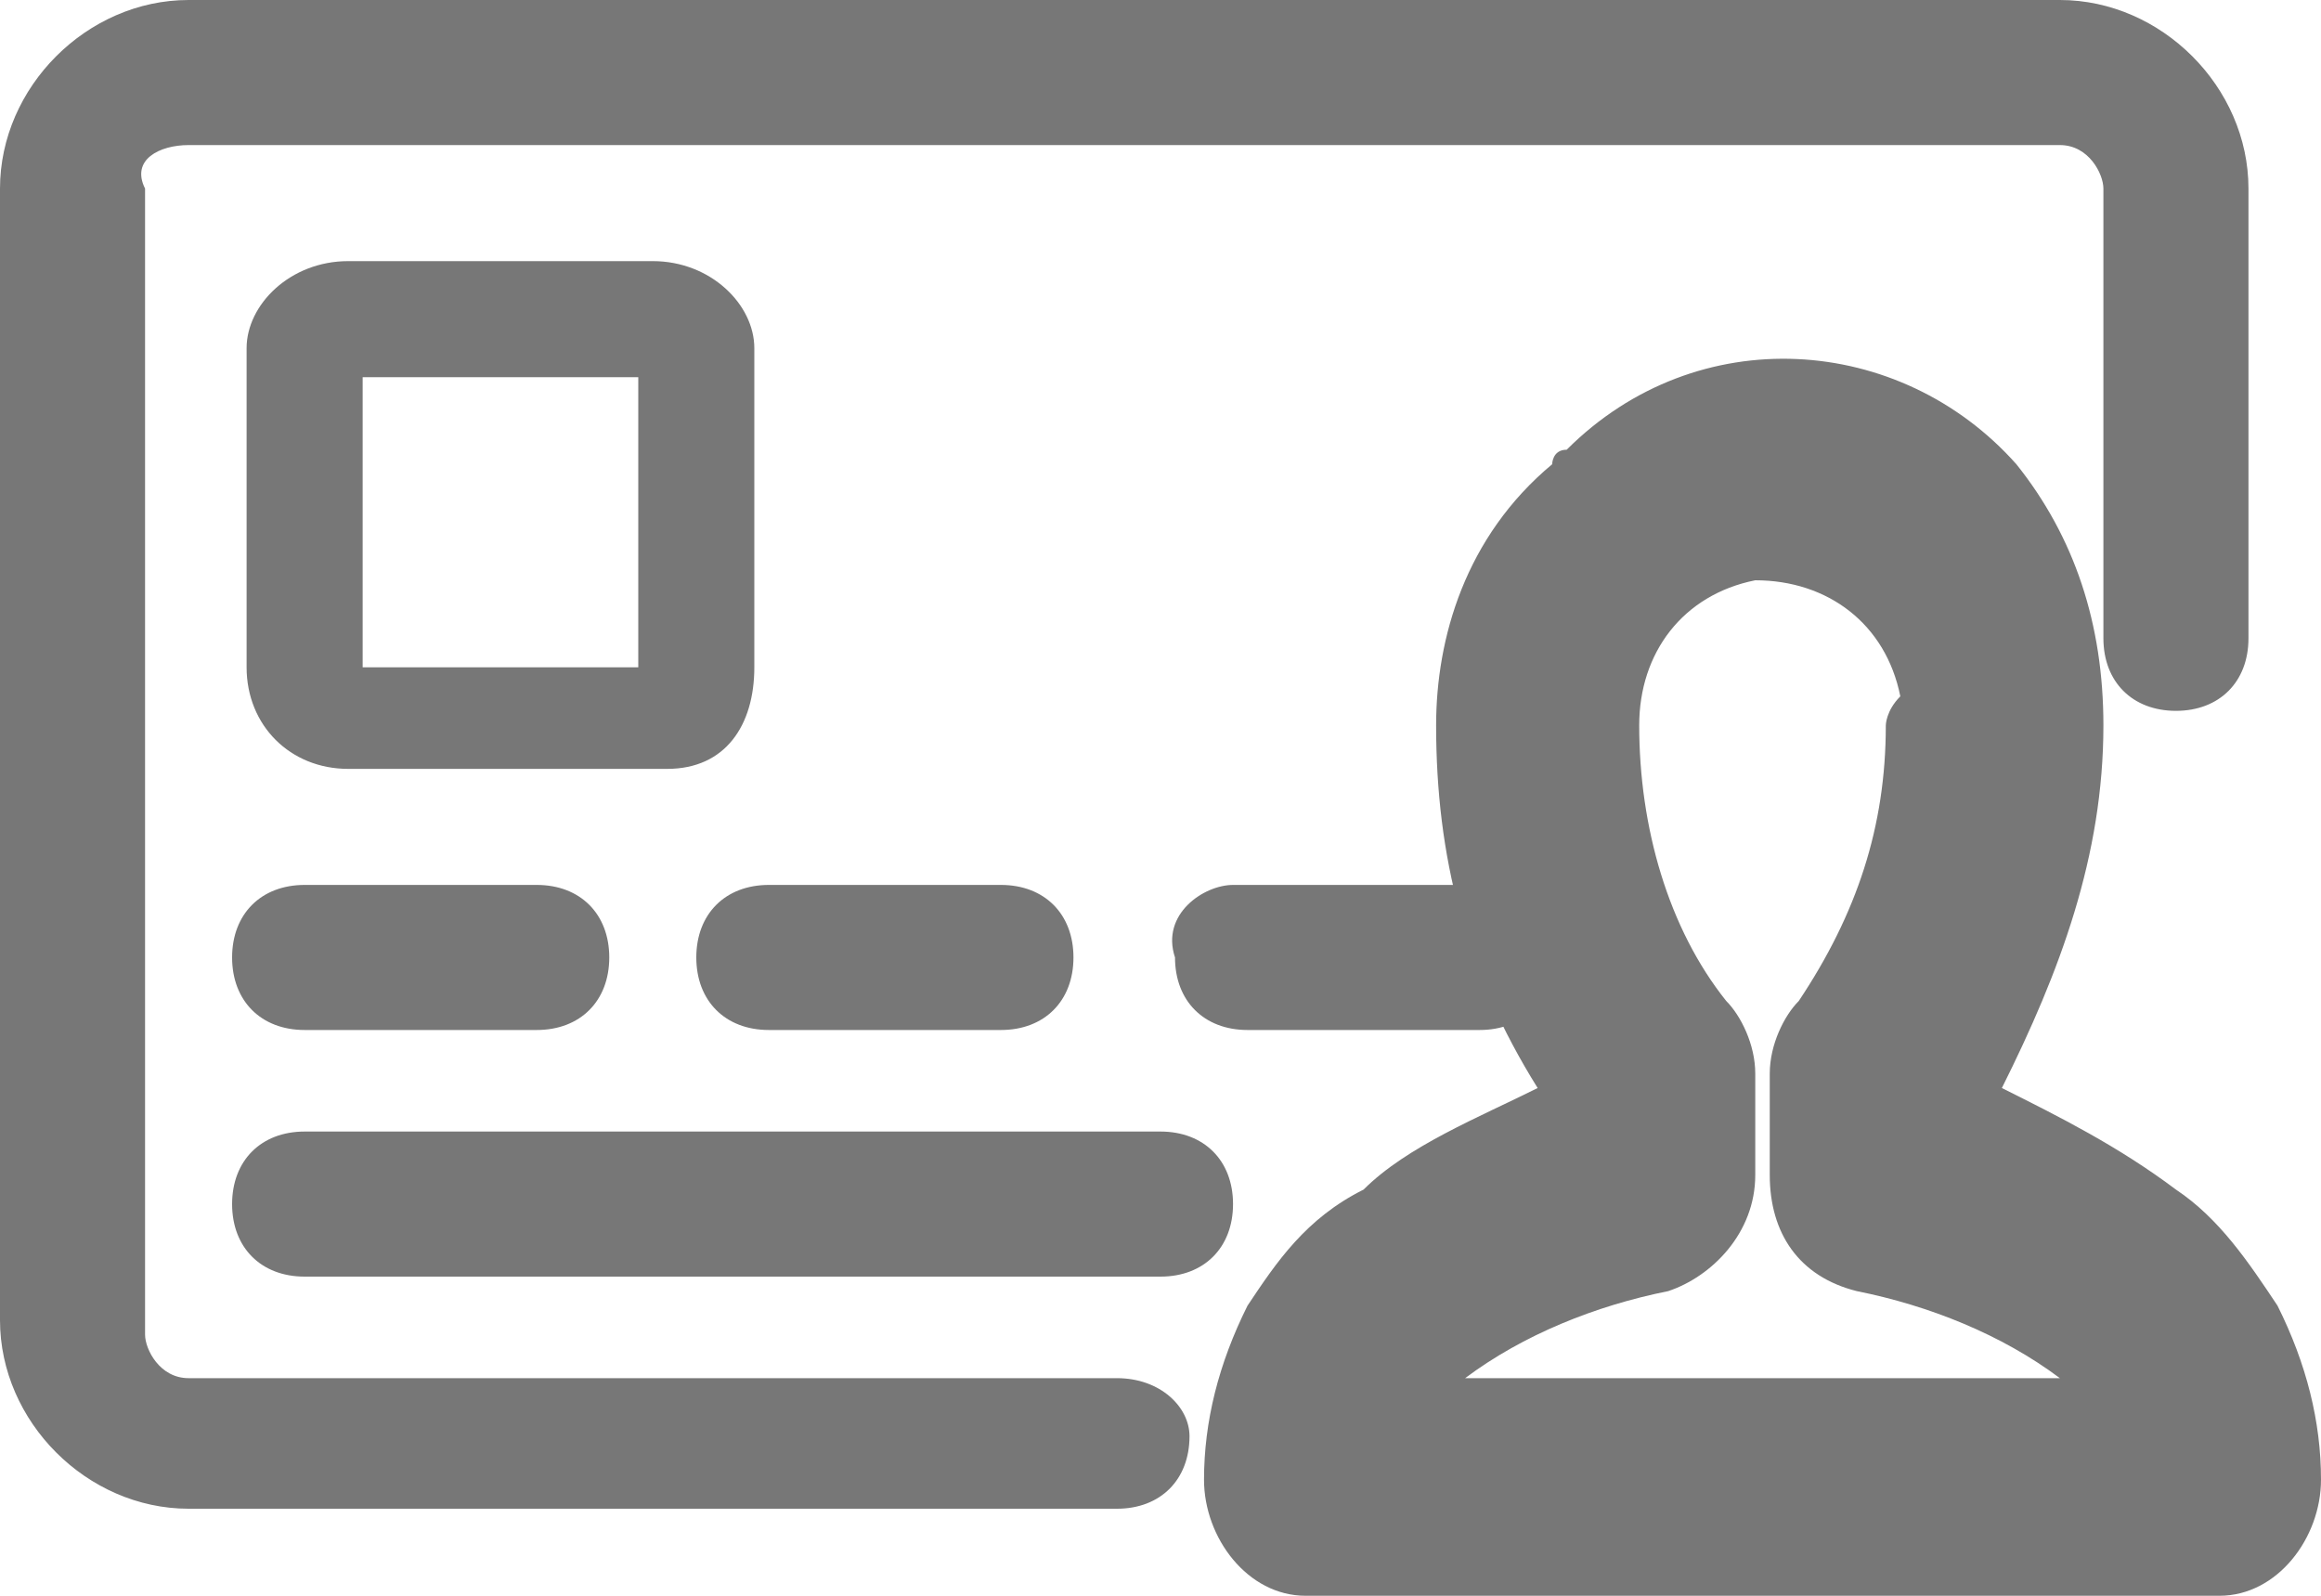<?xml version="1.0" encoding="utf-8"?>
<!-- Generator: Adobe Illustrator 21.0.2, SVG Export Plug-In . SVG Version: 6.00 Build 0)  -->
<svg version="1.1" id="Layer_1" xmlns="http://www.w3.org/2000/svg" xmlns:xlink="http://www.w3.org/1999/xlink" x="0px" y="0px"
	 width="16px" height="11px" viewBox="0 0 16 11" enable-background="new 0 0 16 11" xml:space="preserve">
<path fill="#777777" d="M15.7,9c-0.2-0.3-0.4-0.6-0.7-0.8c-0.4-0.3-0.8-0.5-1.2-0.7c0.4-0.8,0.7-1.6,0.7-2.5c0-0.7-0.2-1.3-0.6-1.8
	c-0.8-0.9-2.2-1-3.1-0.1c-0.1,0-0.1,0.1-0.1,0.1C10.1,3.7,9.9,4.4,9.9,5c0,0.9,0.2,1.7,0.7,2.5c-0.4,0.2-0.9,0.4-1.2,0.7
	C9,8.4,8.8,8.7,8.6,9c-0.2,0.4-0.3,0.8-0.3,1.2C8.3,10.6,8.6,11,9,11c0,0,0,0,0,0h6.3c0.4,0,0.7-0.4,0.7-0.8c0,0,0,0,0,0
	C16,9.8,15.9,9.4,15.7,9z M12.4,6.9c-0.1,0.1-0.2,0.3-0.2,0.5v0.7c0,0.4,0.2,0.7,0.6,0.8c0.5,0.1,1,0.3,1.4,0.6h-4.1
	c0.4-0.3,0.9-0.5,1.4-0.6c0.3-0.1,0.6-0.4,0.6-0.8V7.4c0-0.2-0.1-0.4-0.2-0.5c-0.4-0.5-0.6-1.2-0.6-1.9c0-0.5,0.3-0.9,0.8-1
	c0.5,0,0.9,0.3,1,0.8C13,4.9,13,5,13,5C13,5.7,12.8,6.3,12.4,6.9z M7.7,9.5H1.3c-0.2,0-0.3-0.2-0.3-0.3c0,0,0,0,0,0V1.3
	C0.9,1.1,1.1,1,1.3,1h12.9c0.2,0,0.3,0.2,0.3,0.3v3.1c0,0.3,0.2,0.5,0.5,0.5c0.3,0,0.5-0.2,0.5-0.5V1.3c0-0.7-0.6-1.3-1.3-1.3H1.3
	C0.6,0,0,0.6,0,1.3v7.8c0,0.7,0.6,1.3,1.3,1.3c0,0,0,0,0,0h6.4c0.3,0,0.5-0.2,0.5-0.5C8.2,9.7,8,9.5,7.7,9.5L7.7,9.5z M2.1,7.1h1.6
	c0.3,0,0.5-0.2,0.5-0.5c0-0.3-0.2-0.5-0.5-0.5H2.1c-0.3,0-0.5,0.2-0.5,0.5C1.6,6.9,1.8,7.1,2.1,7.1L2.1,7.1z M2.1,8.8H8
	c0.3,0,0.5-0.2,0.5-0.5C8.5,8,8.3,7.8,8,7.8H2.1C1.8,7.8,1.6,8,1.6,8.3C1.6,8.6,1.8,8.8,2.1,8.8L2.1,8.8z M4.8,6.6
	c0,0.3,0.2,0.5,0.5,0.5h1.6c0.3,0,0.5-0.2,0.5-0.5c0-0.3-0.2-0.5-0.5-0.5H5.3C5,6.1,4.8,6.3,4.8,6.6L4.8,6.6z M10.1,6.1H8.5
	C8.3,6.1,8,6.3,8.1,6.6c0,0.3,0.2,0.5,0.5,0.5h1.6c0.3,0,0.5-0.2,0.5-0.5C10.6,6.3,10.4,6.1,10.1,6.1L10.1,6.1z M4.5,1.8H2.4
	C2,1.8,1.7,2.1,1.7,2.4c0,0,0,0,0,0v2.2C1.7,5,2,5.3,2.4,5.3h2.2c0.4,0,0.6-0.3,0.6-0.7V2.4C5.2,2.1,4.9,1.8,4.5,1.8
	C4.5,1.8,4.5,1.8,4.5,1.8z M4.4,2.6v2H2.5v-2H4.4L4.4,2.6z"/>
</svg>
